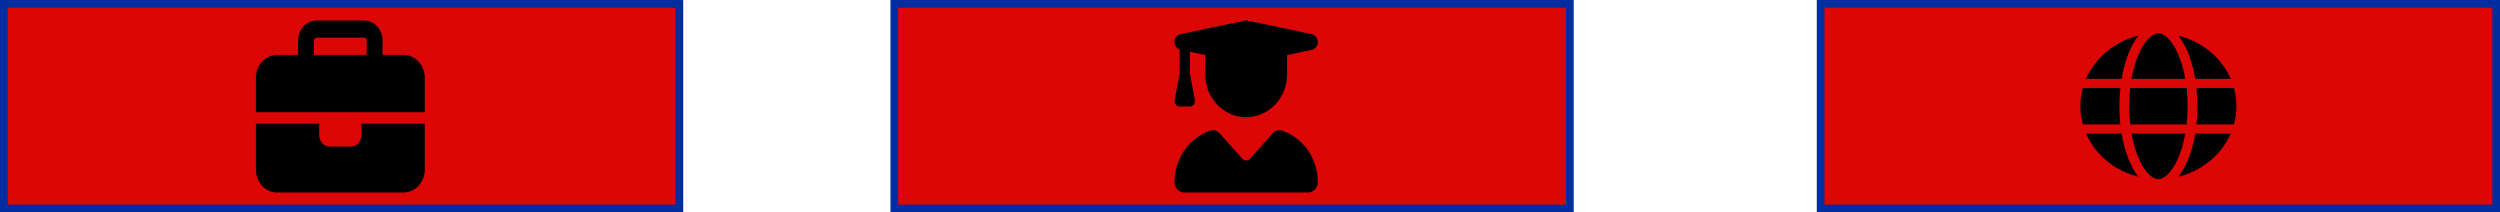 <svg width="977" height="83" viewBox="0 0 977 83" fill="none" xmlns="http://www.w3.org/2000/svg">
<rect x="349.5" y="1.5" width="264" height="80" fill="#DC0606" stroke="#002D9F" stroke-width="3"/>
<rect x="1.5" y="1.5" width="264" height="80" fill="#DC0606" stroke="#002D9F" stroke-width="3"/>
<rect x="711.5" y="1.5" width="264" height="80" fill="#DC0606" stroke="#002D9F" stroke-width="3"/>
<g clip-path="url(#clip0_356_274)">
<path d="M854.938 41.5C854.938 43.971 854.795 46.354 854.544 48.625H832.456C832.194 46.354 832.062 43.971 832.062 41.5C832.062 39.029 832.205 36.646 832.456 34.375H854.544C854.806 36.646 854.938 39.029 854.938 41.5ZM858.369 34.375H873.035C873.666 36.657 874 39.04 874 41.5C874 43.96 873.666 46.343 873.035 48.625H858.369C858.619 46.332 858.75 43.949 858.75 41.5C858.75 39.051 858.619 36.668 858.369 34.375ZM871.784 30.812H857.88C856.689 23.699 854.33 17.743 851.292 13.935C860.621 16.24 868.21 22.563 871.772 30.812H871.784ZM854.02 30.812H832.98C833.707 26.76 834.827 23.175 836.197 20.27C837.448 17.642 838.842 15.739 840.188 14.536C841.522 13.356 842.63 13 843.5 13C844.37 13 845.478 13.356 846.812 14.536C848.158 15.739 849.552 17.642 850.803 20.27C852.185 23.164 853.293 26.749 854.02 30.812ZM829.12 30.812H815.216C818.79 22.563 826.368 16.24 835.708 13.935C832.67 17.743 830.311 23.699 829.12 30.812ZM813.965 34.375H828.631C828.381 36.668 828.25 39.051 828.25 41.5C828.25 43.949 828.381 46.332 828.631 48.625H813.965C813.334 46.343 813 43.96 813 41.5C813 39.04 813.334 36.657 813.965 34.375ZM836.197 62.719C834.815 59.825 833.707 56.24 832.98 52.188H854.02C853.293 56.24 852.173 59.825 850.803 62.719C849.552 65.347 848.158 67.25 846.812 68.453C845.478 69.644 844.37 70 843.5 70C842.63 70 841.522 69.644 840.188 68.464C838.842 67.261 837.448 65.358 836.197 62.73V62.719ZM829.12 52.188C830.311 59.301 832.67 65.257 835.708 69.065C826.368 66.76 818.79 60.437 815.216 52.188H829.12ZM871.784 52.188C868.21 60.437 860.632 66.76 851.304 69.065C854.342 65.257 856.689 59.301 857.892 52.188H871.784Z" fill="black"/>
</g>
<path d="M486.415 8.059C486.803 7.98 487.203 7.98 487.59 8.059L512.588 13.312C513.988 13.601 515 14.901 515 16.398C515 17.895 513.988 19.195 512.588 19.484L503.001 21.506V29.004C503.001 38.288 495.839 45.813 487.003 45.813C478.166 45.813 471.004 38.288 471.004 29.004V21.506L465.005 20.245V28.794L466.967 39.089C467.08 39.707 466.93 40.35 466.555 40.836C466.18 41.322 465.605 41.611 465.005 41.611H461.005C460.405 41.611 459.843 41.335 459.456 40.836C459.068 40.337 458.918 39.707 459.043 39.089L461.005 28.794V19.366C459.818 18.932 459.006 17.75 459.006 16.398C459.006 14.901 460.018 13.601 461.418 13.312L486.415 8.059ZM472.992 51.026C474.304 50.58 475.716 51.079 476.666 52.142L485.54 62.057C486.328 62.937 487.665 62.937 488.453 62.057L497.327 52.142C498.277 51.079 499.689 50.58 501.001 51.026C509.126 53.771 515 61.755 515 71.197C515 73.429 513.275 75.228 511.163 75.228H462.843C460.73 75.228 459.006 73.416 459.006 71.197C459.006 61.755 464.88 53.771 472.992 51.026Z" fill="black"/>
<path d="M123.719 14.723H142.281C142.848 14.723 143.312 15.227 143.312 15.843V21.446H122.688V15.843C122.688 15.227 123.152 14.723 123.719 14.723ZM116.5 15.843V21.446H108.25C103.7 21.446 100 25.465 100 30.409V43.855H124.75H141.25H166V30.409C166 25.465 162.3 21.446 157.75 21.446H149.5V15.843C149.5 11.515 146.264 8 142.281 8H123.719C119.736 8 116.5 11.515 116.5 15.843ZM166 48.337H141.25V52.819C141.25 55.298 139.407 57.3 137.125 57.3H128.875C126.593 57.3 124.75 55.298 124.75 52.819V48.337H100V66.264C100 71.208 103.7 75.228 108.25 75.228H157.75C162.3 75.228 166 71.208 166 66.264V48.337Z" fill="black"/>
<defs>
<clipPath id="clip0_356_274">
<rect width="61" height="57" fill="white" transform="translate(813 13)"/>
</clipPath>
</defs>
</svg>
